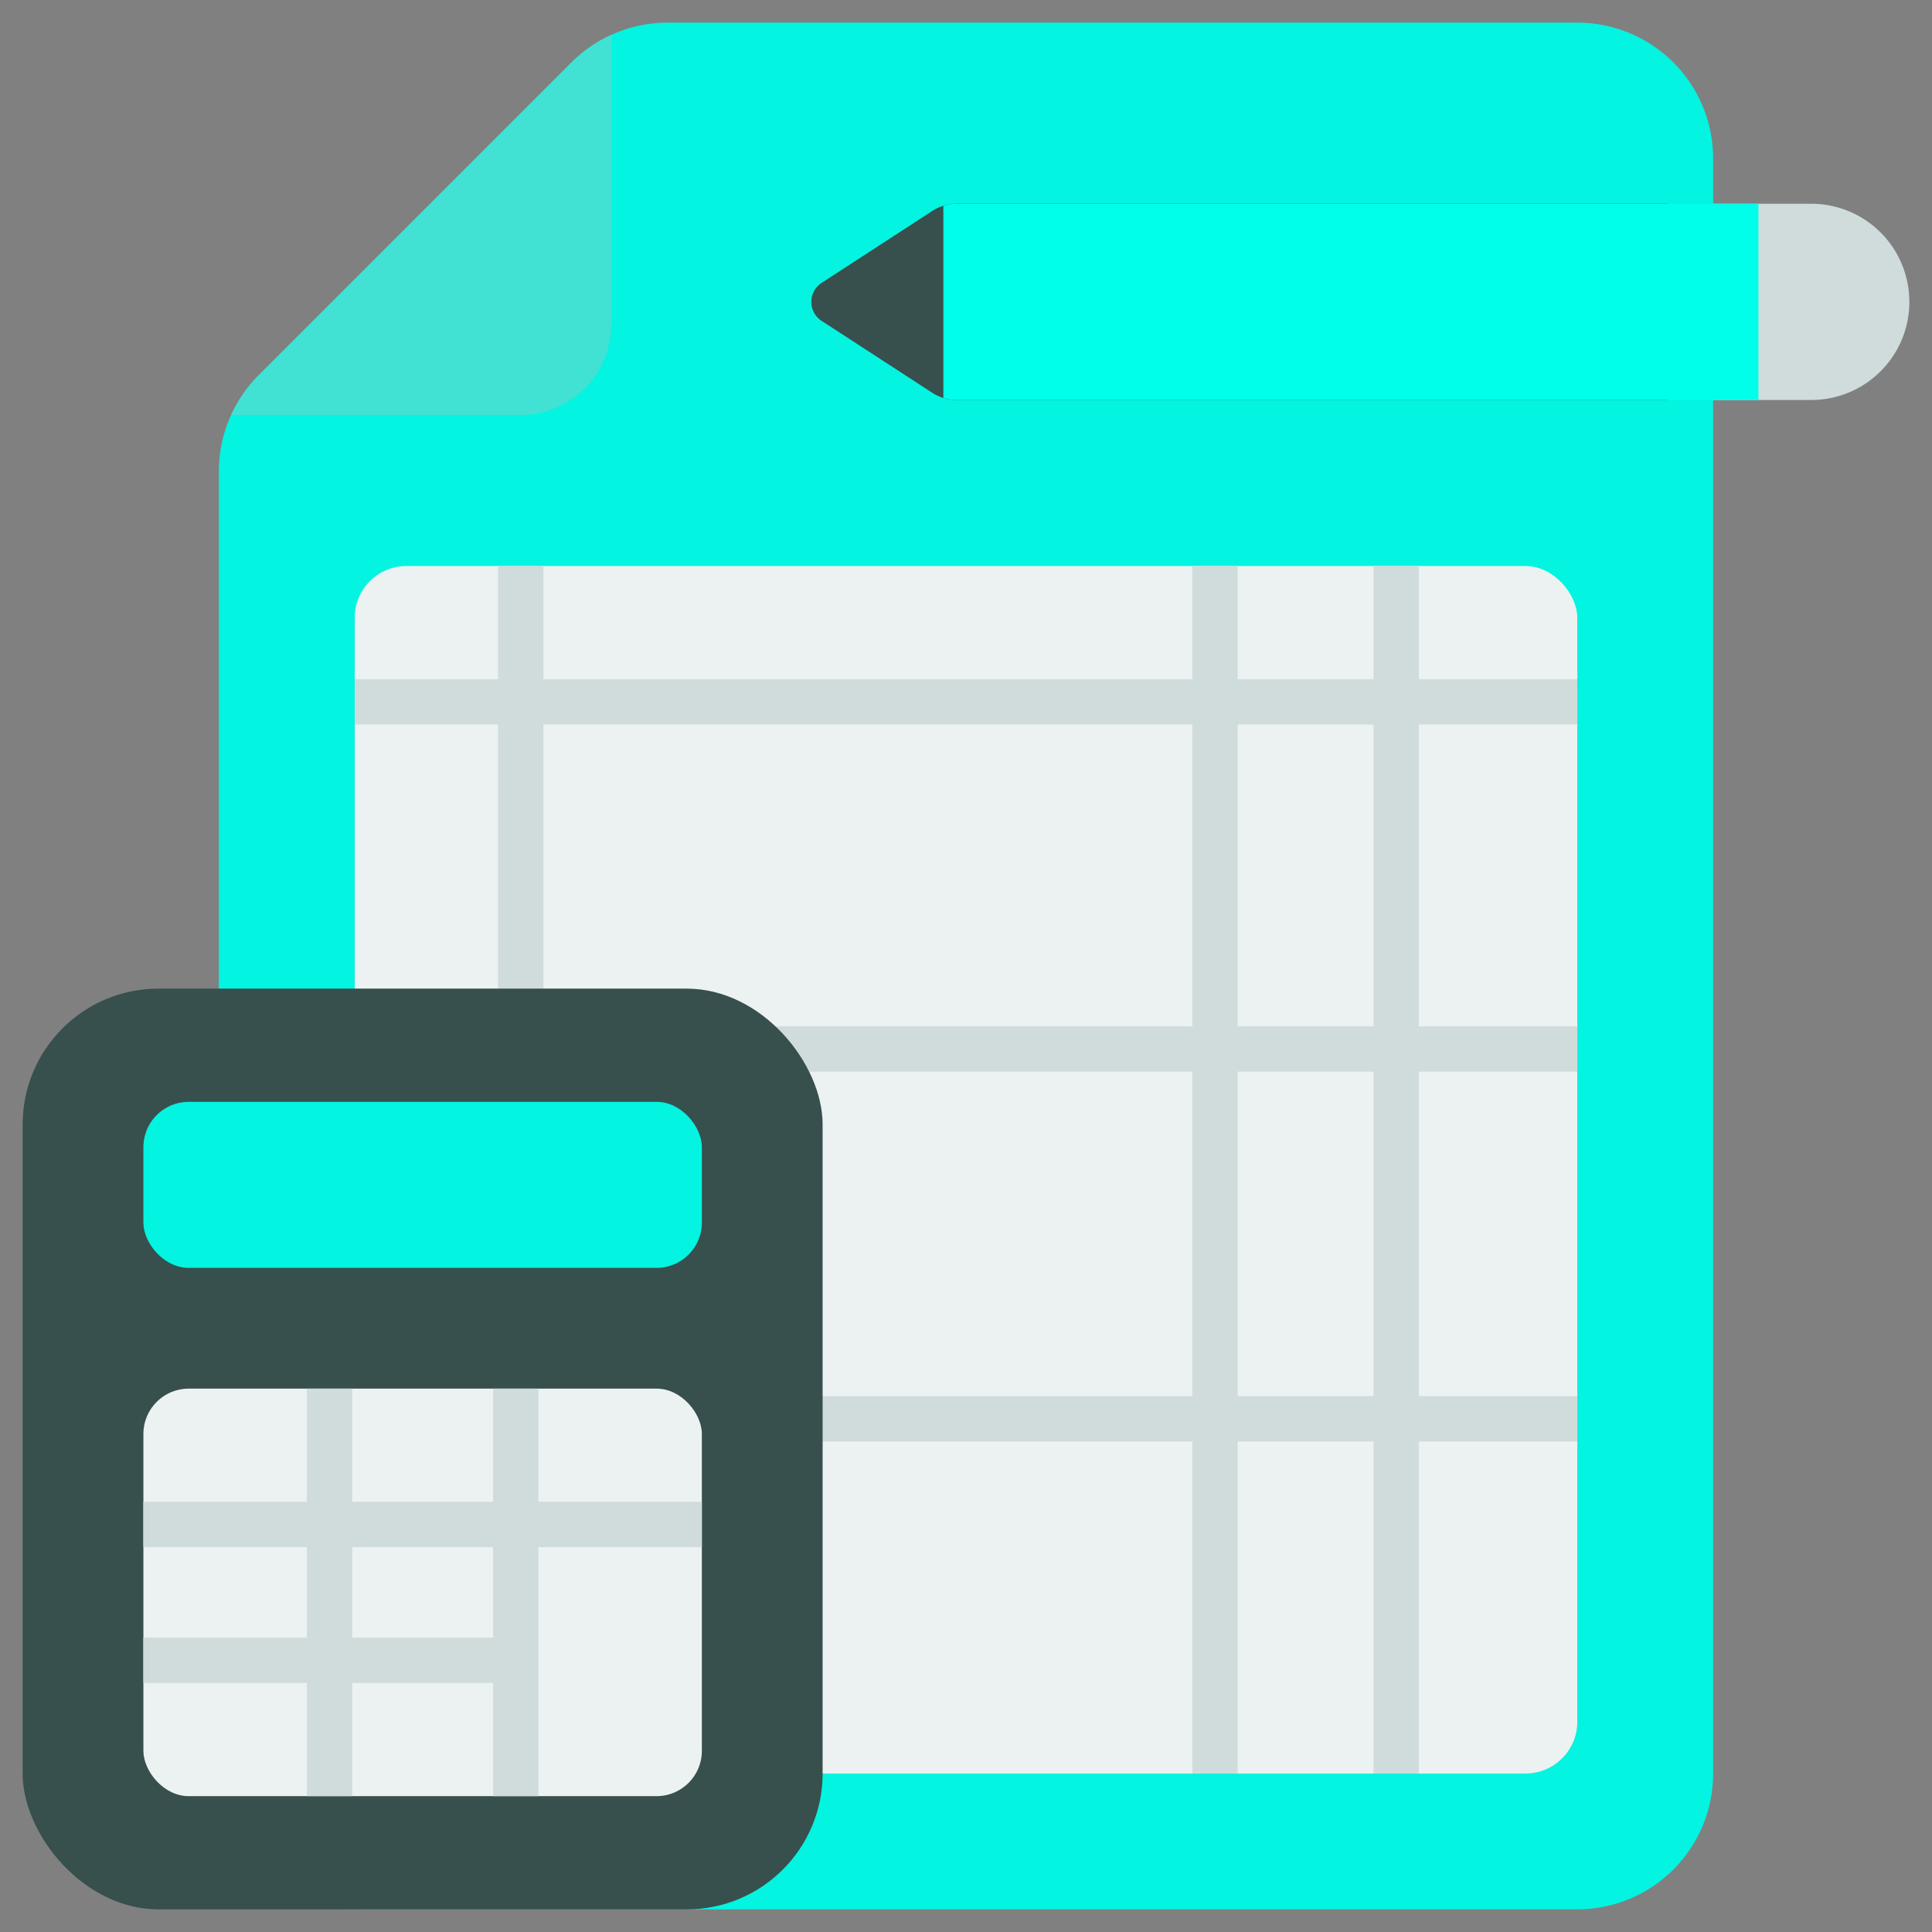 <svg xmlns="http://www.w3.org/2000/svg" viewBox="0 0 128 128"><rect x="0" y="0" width="128" height="128" fill="#808080" stroke="none"/><path fill="#03f4e0" d="M113.5,10.5v107a9,9,0,0,1-9,9h-81a9,9,0,0,1-9-9V31.228a9,9,0,0,1,2.636-6.364L37.864,4.136A9,9,0,0,1,44.228,1.5H104.5A9,9,0,0,1,113.5,10.5Z" class="color03a9f4 svgShape"/><rect width="81" height="80" x="23.5" y="37.5" fill="#ecf1f1" class="coloreceff1 svgShape" rx="3.429"/><path fill="#cfdcdb" d="M104.5,48V45H94V37.5H91V45H82V37.5H79V45H36V37.5H33V45H23.5v3H33V68H23.5v3H33V92.5H23.5v3H33v22h3v-22H79v22h3v-22h9v22h3v-22h10.5v-3H94V71h10.5V68H94V48ZM36,48H79V68H36Zm0,44.5V71H79V92.5Zm55,0H82V71h9ZM91,68H82V48h9Z" class="colorcfd8dc svgShape"/><path fill="#41e1d4" d="M34.5,27.5a6,6,0,0,0,6-6V2.319a8.991,8.991,0,0,0-2.636,1.817L17.136,24.864A8.991,8.991,0,0,0,15.319,27.5Z" class="color81d4fa svgShape"/><rect width="53" height="61" x="1.5" y="65.5" fill="#374f4d" class="color37474f svgShape" rx="9"/><rect width="37" height="11" x="9.5" y="73" fill="#03f4e0" class="color03a9f4 svgShape" rx="3"/><rect width="37" height="27" x="9.5" y="92" fill="#ecf1f1" class="coloreceff1 svgShape" rx="3"/><path fill="#cfdcdb" d="M120,13.5h-6.5v13H120a6.5,6.5,0,0,0,0-13Z" class="colorcfd8dc svgShape"/><path fill="#374f4d" d="M63.389,13.5a3,3,0,0,0-1.635.485l-7.319,4.757a1.5,1.5,0,0,0,0,2.516l7.319,4.757a3,3,0,0,0,1.635.485H110.5v-13Z" class="color37474f svgShape"/><path fill="#00ffea" d="M63.389,13.5a2.969,2.969,0,0,0-.889.138V26.362a2.969,2.969,0,0,0,.889.138H113.5v-13Z" class="colorffb300 svgShape"/><rect width="6" height="13" x="110.5" y="13.5" fill="#00ffea" class="colorffa000 svgShape"/><path fill="#cfdcdb" d="M35.667,99.5V92h-3v7.5H23.333V92h-3v7.5H9.5v3H20.333v6H9.5v3H20.333V119h3v-7.5h9.334V119h3V102.5H46.5v-3Zm-3,9H23.333v-6h9.334Z" class="colorcfd8dc svgShape"/></svg>